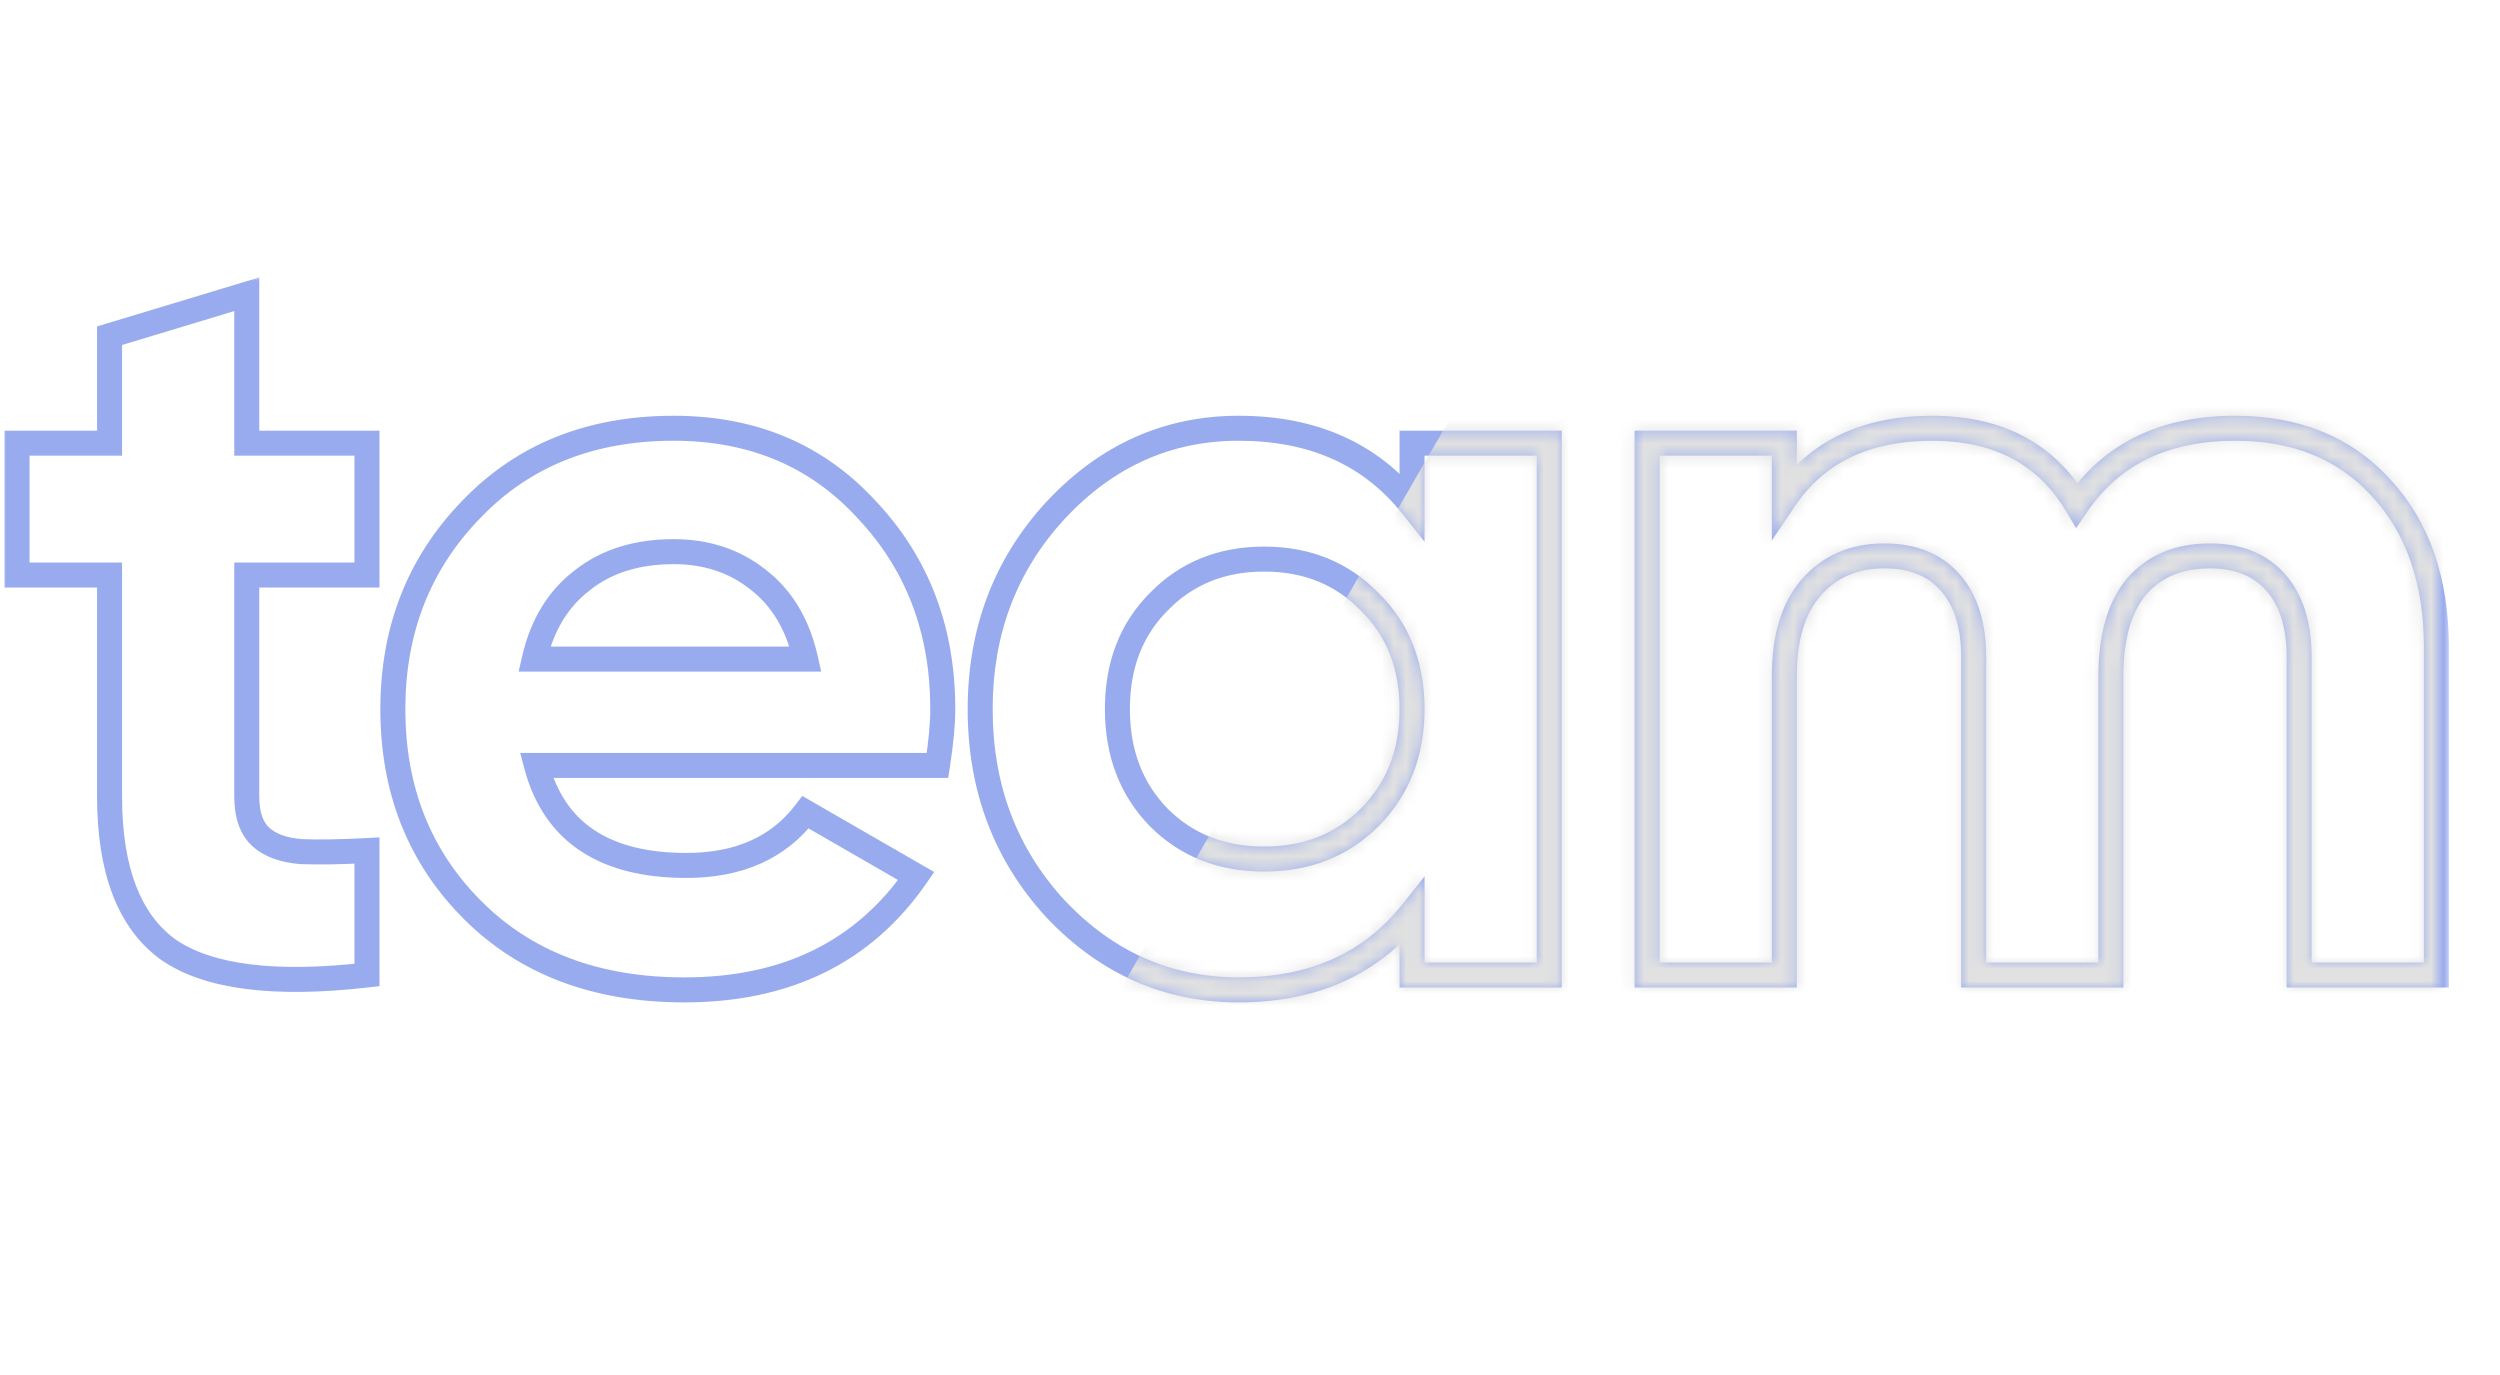 <svg width="200" height="110" viewBox="0 0 200 110" fill="none" xmlns="http://www.w3.org/2000/svg">
<mask id="path-1-outside-1_353_1466" maskUnits="userSpaceOnUse" x="0" y="22" width="196" height="59" fill="black">
<rect fill="white" y="22" width="196" height="59"/>
<path d="M29.358 35.452V46.004H19.742V63.704C19.742 65.179 20.111 66.257 20.849 66.938C21.586 67.618 22.664 68.015 24.082 68.129C25.501 68.186 27.259 68.157 29.358 68.044V78C21.927 78.851 16.622 78.17 13.445 75.958C10.325 73.688 8.765 69.604 8.765 63.704V46.004H1.362V35.452H8.765V26.857L19.742 23.538V35.452H29.358ZM74.998 61.236H42.917C44.335 66.569 48.334 69.235 54.915 69.235C59.113 69.235 62.29 67.817 64.446 64.98L73.296 70.086C69.098 76.156 62.914 79.191 54.745 79.191C47.71 79.191 42.066 77.064 37.811 72.809C33.556 68.554 31.428 63.193 31.428 56.726C31.428 50.372 33.528 45.039 37.726 40.728C41.867 36.416 47.257 34.26 53.894 34.26C60.191 34.26 65.325 36.416 69.296 40.728C73.381 45.039 75.423 50.372 75.423 56.726C75.423 57.917 75.282 59.421 74.998 61.236ZM42.746 52.726H64.446C63.822 49.947 62.545 47.819 60.617 46.344C58.745 44.869 56.504 44.132 53.894 44.132C50.944 44.132 48.505 44.898 46.576 46.429C44.647 47.904 43.37 50.003 42.746 52.726ZM112.964 40.472V35.452H123.941V78H112.964V72.979C109.673 77.121 105.05 79.191 99.093 79.191C93.42 79.191 88.541 77.036 84.456 72.724C80.428 68.356 78.414 63.023 78.414 56.726C78.414 50.486 80.428 45.181 84.456 40.813C88.541 36.444 93.42 34.26 99.093 34.26C105.05 34.26 109.673 36.331 112.964 40.472ZM92.711 65.406C94.923 67.618 97.731 68.725 101.135 68.725C104.539 68.725 107.347 67.618 109.56 65.406C111.829 63.136 112.964 60.243 112.964 56.726C112.964 53.209 111.829 50.344 109.56 48.131C107.347 45.862 104.539 44.727 101.135 44.727C97.731 44.727 94.923 45.862 92.711 48.131C90.498 50.344 89.392 53.209 89.392 56.726C89.392 60.243 90.498 63.136 92.711 65.406ZM178.826 34.26C183.705 34.26 187.591 35.849 190.485 39.026C193.435 42.203 194.91 46.458 194.91 51.79V78H183.932V52.556C183.932 50.003 183.308 48.018 182.06 46.599C180.812 45.181 179.053 44.472 176.784 44.472C174.288 44.472 172.331 45.295 170.912 46.94C169.551 48.585 168.87 50.968 168.87 54.088V78H157.893V52.556C157.893 50.003 157.269 48.018 156.02 46.599C154.772 45.181 153.014 44.472 150.744 44.472C148.305 44.472 146.348 45.323 144.873 47.025C143.455 48.67 142.745 51.024 142.745 54.088V78H131.768V35.452H142.745V39.962C145.298 36.161 149.241 34.26 154.574 34.26C159.85 34.26 163.707 36.303 166.147 40.387C168.927 36.303 173.153 34.26 178.826 34.26Z"/>
</mask>
<path d="M29.358 35.452H30.358V34.452H29.358V35.452ZM29.358 46.004V47.004H30.358V46.004H29.358ZM19.742 46.004V45.004H18.742V46.004H19.742ZM20.849 66.938L20.17 67.672L20.849 66.938ZM24.082 68.129L24.003 69.126L24.022 69.127L24.042 69.128L24.082 68.129ZM29.358 68.044H30.358V66.988L29.304 67.045L29.358 68.044ZM29.358 78L29.472 78.993L30.358 78.892V78H29.358ZM13.445 75.958L12.857 76.766L12.865 76.772L12.874 76.778L13.445 75.958ZM8.765 46.004H9.765V45.004H8.765V46.004ZM1.362 46.004H0.362V47.004H1.362V46.004ZM1.362 35.452V34.452H0.362V35.452H1.362ZM8.765 35.452V36.452H9.765V35.452H8.765ZM8.765 26.857L8.476 25.9L7.765 26.115V26.857H8.765ZM19.742 23.538H20.742V22.191L19.453 22.581L19.742 23.538ZM19.742 35.452H18.742V36.452H19.742V35.452ZM28.358 35.452V46.004H30.358V35.452H28.358ZM29.358 45.004H19.742V47.004H29.358V45.004ZM18.742 46.004V63.704H20.742V46.004H18.742ZM18.742 63.704C18.742 65.326 19.148 66.728 20.17 67.672L21.527 66.203C21.075 65.785 20.742 65.032 20.742 63.704H18.742ZM20.17 67.672C21.129 68.557 22.452 69.002 24.003 69.126L24.162 67.132C22.876 67.029 22.043 66.679 21.527 66.203L20.17 67.672ZM24.042 69.128C25.503 69.186 27.295 69.157 29.412 69.042L29.304 67.045C27.223 67.158 25.498 67.185 24.122 67.13L24.042 69.128ZM28.358 68.044V78H30.358V68.044H28.358ZM29.244 77.007C21.859 77.852 16.877 77.129 14.017 75.137L12.874 76.778C16.368 79.212 21.994 79.85 29.472 78.993L29.244 77.007ZM14.033 75.149C11.287 73.151 9.765 69.459 9.765 63.704H7.765C7.765 69.749 9.363 74.225 12.857 76.766L14.033 75.149ZM9.765 63.704V46.004H7.765V63.704H9.765ZM8.765 45.004H1.362V47.004H8.765V45.004ZM2.362 46.004V35.452H0.362V46.004H2.362ZM1.362 36.452H8.765V34.452H1.362V36.452ZM9.765 35.452V26.857H7.765V35.452H9.765ZM9.054 27.814L20.032 24.495L19.453 22.581L8.476 25.9L9.054 27.814ZM18.742 23.538V35.452H20.742V23.538H18.742ZM19.742 36.452H29.358V34.452H19.742V36.452ZM74.998 61.236V62.236H75.854L75.986 61.39L74.998 61.236ZM42.917 61.236V60.236H41.616L41.95 61.493L42.917 61.236ZM64.446 64.98L64.946 64.114L64.183 63.674L63.65 64.375L64.446 64.98ZM73.296 70.086L74.118 70.655L74.736 69.762L73.796 69.22L73.296 70.086ZM37.811 72.809L37.104 73.516L37.811 72.809ZM37.726 40.728L38.442 41.425L38.447 41.42L37.726 40.728ZM69.296 40.728L68.561 41.405L68.57 41.416L69.296 40.728ZM42.746 52.726L41.772 52.503L41.491 53.726H42.746V52.726ZM64.446 52.726V53.726H65.695L65.422 52.507L64.446 52.726ZM60.617 46.344L59.998 47.13L60.003 47.134L60.009 47.139L60.617 46.344ZM46.576 46.429L47.183 47.224L47.19 47.218L47.198 47.212L46.576 46.429ZM74.998 60.236H42.917V62.236H74.998V60.236ZM41.95 61.493C42.712 64.358 44.193 66.579 46.425 68.067C48.64 69.544 51.498 70.235 54.915 70.235V68.235C51.751 68.235 49.32 67.593 47.535 66.403C45.767 65.225 44.539 63.447 43.883 60.979L41.95 61.493ZM54.915 70.235C59.363 70.235 62.862 68.717 65.242 65.585L63.65 64.375C61.718 66.917 58.864 68.235 54.915 68.235V70.235ZM63.946 65.846L72.796 70.952L73.796 69.22L64.946 64.114L63.946 65.846ZM72.474 69.517C68.484 75.285 62.627 78.191 54.745 78.191V80.191C63.202 80.191 69.711 77.027 74.118 70.655L72.474 69.517ZM54.745 78.191C47.927 78.191 42.553 76.138 38.518 72.102L37.104 73.516C41.578 77.99 47.493 80.191 54.745 80.191V78.191ZM38.518 72.102C34.465 68.05 32.428 62.95 32.428 56.726H30.428C30.428 63.437 32.646 69.059 37.104 73.516L38.518 72.102ZM32.428 56.726C32.428 50.617 34.437 45.539 38.442 41.425L37.009 40.03C32.618 44.54 30.428 50.127 30.428 56.726H32.428ZM38.447 41.42C42.378 37.328 47.496 35.26 53.894 35.26V33.26C47.017 33.26 41.356 35.505 37.005 40.035L38.447 41.42ZM53.894 35.26C59.935 35.26 64.794 37.316 68.561 41.405L70.032 40.05C65.856 35.517 60.447 33.26 53.894 33.26V35.26ZM68.57 41.416C72.466 45.528 74.423 50.608 74.423 56.726H76.423C76.423 50.136 74.296 44.551 70.022 40.04L68.57 41.416ZM74.423 56.726C74.423 57.846 74.289 59.293 74.01 61.082L75.986 61.39C76.274 59.548 76.423 57.989 76.423 56.726H74.423ZM42.746 53.726H64.446V51.726H42.746V53.726ZM65.422 52.507C64.756 49.54 63.371 47.191 61.224 45.55L60.009 47.139C61.72 48.447 62.888 50.353 63.47 52.945L65.422 52.507ZM61.236 45.559C59.17 43.931 56.706 43.132 53.894 43.132V45.132C56.302 45.132 58.319 45.807 59.998 47.13L61.236 45.559ZM53.894 43.132C50.764 43.132 48.093 43.948 45.954 45.646L47.198 47.212C48.916 45.847 51.124 45.132 53.894 45.132V43.132ZM45.968 45.635C43.827 47.273 42.44 49.589 41.772 52.503L43.721 52.95C44.301 50.418 45.467 48.536 47.183 47.224L45.968 45.635ZM112.964 40.472L112.181 41.094L113.964 43.339V40.472H112.964ZM112.964 35.452V34.452H111.964V35.452H112.964ZM123.941 35.452H124.941V34.452H123.941V35.452ZM123.941 78V79H124.941V78H123.941ZM112.964 78H111.964V79H112.964V78ZM112.964 72.979H113.964V70.113L112.181 72.357L112.964 72.979ZM84.456 72.724L83.721 73.402L83.73 73.412L84.456 72.724ZM84.456 40.813L83.726 40.13L83.721 40.135L84.456 40.813ZM92.711 65.406L91.995 66.104L92.004 66.113L92.711 65.406ZM109.56 65.406L110.267 66.113L109.56 65.406ZM109.56 48.131L108.844 48.829L108.853 48.838L108.862 48.847L109.56 48.131ZM92.711 48.131L93.418 48.838L93.427 48.829L92.711 48.131ZM113.964 40.472V35.452H111.964V40.472H113.964ZM112.964 36.452H123.941V34.452H112.964V36.452ZM122.941 35.452V78H124.941V35.452H122.941ZM123.941 77H112.964V79H123.941V77ZM113.964 78V72.979H111.964V78H113.964ZM112.181 72.357C109.106 76.228 104.788 78.191 99.093 78.191V80.191C105.311 80.191 110.241 78.014 113.747 73.601L112.181 72.357ZM99.093 78.191C93.709 78.191 89.088 76.159 85.182 72.036L83.73 73.412C87.994 77.912 93.131 80.191 99.093 80.191V78.191ZM85.191 72.046C81.345 67.874 79.414 62.788 79.414 56.726H77.414C77.414 63.258 79.512 68.837 83.721 73.402L85.191 72.046ZM79.414 56.726C79.414 50.723 81.343 45.664 85.191 41.491L83.721 40.135C79.514 44.698 77.414 50.248 77.414 56.726H79.414ZM85.187 41.496C89.094 37.318 93.713 35.26 99.093 35.26V33.26C93.126 33.26 87.988 35.572 83.726 40.13L85.187 41.496ZM99.093 35.26C104.788 35.26 109.106 37.224 112.181 41.094L113.747 39.85C110.241 35.438 105.311 33.26 99.093 33.26V35.26ZM92.004 66.113C94.421 68.53 97.492 69.725 101.135 69.725V67.725C97.971 67.725 95.425 66.706 93.418 64.699L92.004 66.113ZM101.135 69.725C104.779 69.725 107.849 68.53 110.267 66.113L108.853 64.699C106.845 66.706 104.299 67.725 101.135 67.725V69.725ZM110.267 66.113C112.743 63.637 113.964 60.48 113.964 56.726H111.964C111.964 60.006 110.915 62.636 108.853 64.699L110.267 66.113ZM113.964 56.726C113.964 52.971 112.742 49.837 110.258 47.415L108.862 48.847C110.916 50.85 111.964 53.446 111.964 56.726H113.964ZM110.276 47.433C107.86 44.955 104.786 43.727 101.135 43.727V45.727C104.292 45.727 106.834 46.768 108.844 48.829L110.276 47.433ZM101.135 43.727C97.484 43.727 94.41 44.955 91.995 47.433L93.427 48.829C95.436 46.768 97.979 45.727 101.135 45.727V43.727ZM92.004 47.424C89.579 49.848 88.392 52.979 88.392 56.726H90.392C90.392 53.438 91.417 50.839 93.418 48.838L92.004 47.424ZM88.392 56.726C88.392 60.473 89.579 63.627 91.995 66.104L93.427 64.708C91.417 62.646 90.392 60.014 90.392 56.726H88.392ZM190.484 39.026L189.745 39.699L189.752 39.706L190.484 39.026ZM194.91 78V79H195.91V78H194.91ZM183.932 78H182.932V79H183.932V78ZM170.912 46.94L170.155 46.287L170.148 46.294L170.142 46.302L170.912 46.94ZM168.87 78V79H169.87V78H168.87ZM157.893 78H156.893V79H157.893V78ZM156.02 46.599L155.27 47.26L156.02 46.599ZM144.873 47.025L144.117 46.37L144.115 46.372L144.873 47.025ZM142.745 78V79H143.745V78H142.745ZM131.768 78H130.768V79H131.768V78ZM131.768 35.452V34.452H130.768V35.452H131.768ZM142.745 35.452H143.745V34.452H142.745V35.452ZM142.745 39.962H141.745V43.244L143.576 40.519L142.745 39.962ZM166.147 40.387L165.288 40.9L166.092 42.246L166.974 40.95L166.147 40.387ZM178.826 35.26C183.466 35.26 187.068 36.76 189.745 39.699L191.224 38.352C188.114 34.938 183.944 33.26 178.826 33.26V35.26ZM189.752 39.706C192.493 42.658 193.91 46.649 193.91 51.79H195.91C195.91 46.266 194.376 41.748 191.217 38.345L189.752 39.706ZM193.91 51.79V78H195.91V51.79H193.91ZM194.91 77H183.932V79H194.91V77ZM184.932 78V52.556H182.932V78H184.932ZM184.932 52.556C184.932 49.846 184.268 47.595 182.811 45.939L181.309 47.26C182.348 48.44 182.932 50.16 182.932 52.556H184.932ZM182.811 45.939C181.335 44.261 179.277 43.472 176.784 43.472V45.472C178.829 45.472 180.289 46.101 181.309 47.26L182.811 45.939ZM176.784 43.472C174.045 43.472 171.793 44.387 170.155 46.287L171.67 47.593C172.869 46.202 174.531 45.472 176.784 45.472V43.472ZM170.142 46.302C168.577 48.193 167.87 50.839 167.87 54.088H169.87C169.87 51.096 170.525 48.977 171.683 47.577L170.142 46.302ZM167.87 54.088V78H169.87V54.088H167.87ZM168.87 77H157.893V79H168.87V77ZM158.893 78V52.556H156.893V78H158.893ZM158.893 52.556C158.893 49.846 158.229 47.595 156.771 45.939L155.27 47.26C156.308 48.44 156.893 50.16 156.893 52.556H158.893ZM156.771 45.939C155.295 44.261 153.238 43.472 150.744 43.472V45.472C152.789 45.472 154.25 46.101 155.27 47.26L156.771 45.939ZM150.744 43.472C148.042 43.472 145.799 44.429 144.117 46.37L145.628 47.68C146.896 46.217 148.568 45.472 150.744 45.472V43.472ZM144.115 46.372C142.487 48.261 141.745 50.882 141.745 54.088H143.745C143.745 51.167 144.422 49.079 145.63 47.678L144.115 46.372ZM141.745 54.088V78H143.745V54.088H141.745ZM142.745 77H131.768V79H142.745V77ZM132.768 78V35.452H130.768V78H132.768ZM131.768 36.452H142.745V34.452H131.768V36.452ZM141.745 35.452V39.962H143.745V35.452H141.745ZM143.576 40.519C145.91 37.044 149.511 35.26 154.574 35.26V33.26C148.971 33.26 144.687 35.278 141.915 39.404L143.576 40.519ZM154.574 35.26C159.544 35.26 163.052 37.155 165.288 40.9L167.005 39.875C164.363 35.45 160.156 33.26 154.574 33.26V35.26ZM166.974 40.95C169.537 37.183 173.427 35.26 178.826 35.26V33.26C172.879 33.26 168.316 35.423 165.32 39.825L166.974 40.95Z" fill="#98ABEE" mask="url(#path-1-outside-1_353_1466)"/>
<mask id="mask0_353_1466" style="mask-type:alpha" maskUnits="userSpaceOnUse" x="1" y="23" width="194" height="57">
<mask id="path-3-outside-2_353_1466" maskUnits="userSpaceOnUse" x="0" y="22" width="196" height="59" fill="black">
<rect fill="white" y="22" width="196" height="59"/>
<path d="M29.358 35.452V46.004H19.742V63.704C19.742 65.179 20.111 66.257 20.849 66.938C21.586 67.618 22.664 68.015 24.082 68.129C25.501 68.186 27.259 68.157 29.358 68.044V78C21.927 78.851 16.622 78.17 13.445 75.958C10.325 73.688 8.765 69.604 8.765 63.704V46.004H1.362V35.452H8.765V26.857L19.742 23.538V35.452H29.358ZM74.998 61.236H42.917C44.335 66.569 48.334 69.235 54.915 69.235C59.113 69.235 62.29 67.817 64.446 64.98L73.296 70.086C69.098 76.156 62.914 79.191 54.745 79.191C47.71 79.191 42.066 77.064 37.811 72.809C33.556 68.554 31.428 63.193 31.428 56.726C31.428 50.372 33.528 45.039 37.726 40.728C41.867 36.416 47.257 34.26 53.894 34.26C60.191 34.26 65.325 36.416 69.296 40.728C73.381 45.039 75.423 50.372 75.423 56.726C75.423 57.917 75.282 59.421 74.998 61.236ZM42.746 52.726H64.446C63.822 49.947 62.545 47.819 60.617 46.344C58.745 44.869 56.504 44.132 53.894 44.132C50.944 44.132 48.505 44.898 46.576 46.429C44.647 47.904 43.37 50.003 42.746 52.726ZM112.964 40.472V35.452H123.941V78H112.964V72.979C109.673 77.121 105.05 79.191 99.093 79.191C93.42 79.191 88.541 77.036 84.456 72.724C80.428 68.356 78.414 63.023 78.414 56.726C78.414 50.486 80.428 45.181 84.456 40.813C88.541 36.444 93.42 34.26 99.093 34.26C105.05 34.26 109.673 36.331 112.964 40.472ZM92.711 65.406C94.923 67.618 97.731 68.725 101.135 68.725C104.539 68.725 107.347 67.618 109.56 65.406C111.829 63.136 112.964 60.243 112.964 56.726C112.964 53.209 111.829 50.344 109.56 48.131C107.347 45.862 104.539 44.727 101.135 44.727C97.731 44.727 94.923 45.862 92.711 48.131C90.498 50.344 89.392 53.209 89.392 56.726C89.392 60.243 90.498 63.136 92.711 65.406ZM178.826 34.26C183.705 34.26 187.591 35.849 190.485 39.026C193.435 42.203 194.91 46.458 194.91 51.79V78H183.932V52.556C183.932 50.003 183.308 48.018 182.06 46.599C180.812 45.181 179.053 44.472 176.784 44.472C174.288 44.472 172.331 45.295 170.912 46.94C169.551 48.585 168.87 50.968 168.87 54.088V78H157.893V52.556C157.893 50.003 157.269 48.018 156.02 46.599C154.772 45.181 153.014 44.472 150.744 44.472C148.305 44.472 146.348 45.323 144.873 47.025C143.455 48.67 142.745 51.024 142.745 54.088V78H131.768V35.452H142.745V39.962C145.298 36.161 149.241 34.26 154.574 34.26C159.85 34.26 163.707 36.303 166.147 40.387C168.927 36.303 173.153 34.26 178.826 34.26Z"/>
</mask>
<path d="M29.358 35.452H30.358V34.452H29.358V35.452ZM29.358 46.004V47.004H30.358V46.004H29.358ZM19.742 46.004V45.004H18.742V46.004H19.742ZM20.849 66.938L20.17 67.672L20.849 66.938ZM24.082 68.129L24.003 69.126L24.022 69.127L24.042 69.128L24.082 68.129ZM29.358 68.044H30.358V66.988L29.304 67.045L29.358 68.044ZM29.358 78L29.472 78.993L30.358 78.892V78H29.358ZM13.445 75.958L12.857 76.766L12.865 76.772L12.874 76.778L13.445 75.958ZM8.765 46.004H9.765V45.004H8.765V46.004ZM1.362 46.004H0.362V47.004H1.362V46.004ZM1.362 35.452V34.452H0.362V35.452H1.362ZM8.765 35.452V36.452H9.765V35.452H8.765ZM8.765 26.857L8.476 25.9L7.765 26.115V26.857H8.765ZM19.742 23.538H20.742V22.191L19.453 22.581L19.742 23.538ZM19.742 35.452H18.742V36.452H19.742V35.452ZM28.358 35.452V46.004H30.358V35.452H28.358ZM29.358 45.004H19.742V47.004H29.358V45.004ZM18.742 46.004V63.704H20.742V46.004H18.742ZM18.742 63.704C18.742 65.326 19.148 66.728 20.17 67.672L21.527 66.203C21.075 65.785 20.742 65.032 20.742 63.704H18.742ZM20.17 67.672C21.129 68.557 22.452 69.002 24.003 69.126L24.162 67.132C22.876 67.029 22.043 66.679 21.527 66.203L20.17 67.672ZM24.042 69.128C25.503 69.186 27.295 69.157 29.412 69.042L29.304 67.045C27.223 67.158 25.498 67.185 24.122 67.13L24.042 69.128ZM28.358 68.044V78H30.358V68.044H28.358ZM29.244 77.007C21.859 77.852 16.877 77.129 14.017 75.137L12.874 76.778C16.368 79.212 21.994 79.85 29.472 78.993L29.244 77.007ZM14.033 75.149C11.287 73.151 9.765 69.459 9.765 63.704H7.765C7.765 69.749 9.363 74.225 12.857 76.766L14.033 75.149ZM9.765 63.704V46.004H7.765V63.704H9.765ZM8.765 45.004H1.362V47.004H8.765V45.004ZM2.362 46.004V35.452H0.362V46.004H2.362ZM1.362 36.452H8.765V34.452H1.362V36.452ZM9.765 35.452V26.857H7.765V35.452H9.765ZM9.054 27.814L20.032 24.495L19.453 22.581L8.476 25.9L9.054 27.814ZM18.742 23.538V35.452H20.742V23.538H18.742ZM19.742 36.452H29.358V34.452H19.742V36.452ZM74.998 61.236V62.236H75.854L75.986 61.39L74.998 61.236ZM42.917 61.236V60.236H41.616L41.95 61.493L42.917 61.236ZM64.446 64.98L64.946 64.114L64.183 63.674L63.65 64.375L64.446 64.98ZM73.296 70.086L74.118 70.655L74.736 69.762L73.796 69.22L73.296 70.086ZM37.811 72.809L37.104 73.516L37.811 72.809ZM37.726 40.728L38.442 41.425L38.447 41.42L37.726 40.728ZM69.296 40.728L68.561 41.405L68.57 41.416L69.296 40.728ZM42.746 52.726L41.772 52.503L41.491 53.726H42.746V52.726ZM64.446 52.726V53.726H65.695L65.422 52.507L64.446 52.726ZM60.617 46.344L59.998 47.13L60.003 47.134L60.009 47.139L60.617 46.344ZM46.576 46.429L47.183 47.224L47.19 47.218L47.198 47.212L46.576 46.429ZM74.998 60.236H42.917V62.236H74.998V60.236ZM41.95 61.493C42.712 64.358 44.193 66.579 46.425 68.067C48.64 69.544 51.498 70.235 54.915 70.235V68.235C51.751 68.235 49.32 67.593 47.535 66.403C45.767 65.225 44.539 63.447 43.883 60.979L41.95 61.493ZM54.915 70.235C59.363 70.235 62.862 68.717 65.242 65.585L63.65 64.375C61.718 66.917 58.864 68.235 54.915 68.235V70.235ZM63.946 65.846L72.796 70.952L73.796 69.22L64.946 64.114L63.946 65.846ZM72.474 69.517C68.484 75.285 62.627 78.191 54.745 78.191V80.191C63.202 80.191 69.711 77.027 74.118 70.655L72.474 69.517ZM54.745 78.191C47.927 78.191 42.553 76.138 38.518 72.102L37.104 73.516C41.578 77.99 47.493 80.191 54.745 80.191V78.191ZM38.518 72.102C34.465 68.05 32.428 62.95 32.428 56.726H30.428C30.428 63.437 32.646 69.059 37.104 73.516L38.518 72.102ZM32.428 56.726C32.428 50.617 34.437 45.539 38.442 41.425L37.009 40.03C32.618 44.54 30.428 50.127 30.428 56.726H32.428ZM38.447 41.42C42.378 37.328 47.496 35.26 53.894 35.26V33.26C47.017 33.26 41.356 35.505 37.005 40.035L38.447 41.42ZM53.894 35.26C59.935 35.26 64.794 37.316 68.561 41.405L70.032 40.05C65.856 35.517 60.447 33.26 53.894 33.26V35.26ZM68.57 41.416C72.466 45.528 74.423 50.608 74.423 56.726H76.423C76.423 50.136 74.296 44.551 70.022 40.04L68.57 41.416ZM74.423 56.726C74.423 57.846 74.289 59.293 74.01 61.082L75.986 61.39C76.274 59.548 76.423 57.989 76.423 56.726H74.423ZM42.746 53.726H64.446V51.726H42.746V53.726ZM65.422 52.507C64.756 49.54 63.371 47.191 61.224 45.55L60.009 47.139C61.72 48.447 62.888 50.353 63.47 52.945L65.422 52.507ZM61.236 45.559C59.17 43.931 56.706 43.132 53.894 43.132V45.132C56.302 45.132 58.319 45.807 59.998 47.13L61.236 45.559ZM53.894 43.132C50.764 43.132 48.093 43.948 45.954 45.646L47.198 47.212C48.916 45.847 51.124 45.132 53.894 45.132V43.132ZM45.968 45.635C43.827 47.273 42.44 49.589 41.772 52.503L43.721 52.95C44.301 50.418 45.467 48.536 47.183 47.224L45.968 45.635ZM112.964 40.472L112.181 41.094L113.964 43.339V40.472H112.964ZM112.964 35.452V34.452H111.964V35.452H112.964ZM123.941 35.452H124.941V34.452H123.941V35.452ZM123.941 78V79H124.941V78H123.941ZM112.964 78H111.964V79H112.964V78ZM112.964 72.979H113.964V70.113L112.181 72.357L112.964 72.979ZM84.456 72.724L83.721 73.402L83.73 73.412L84.456 72.724ZM84.456 40.813L83.726 40.13L83.721 40.135L84.456 40.813ZM92.711 65.406L91.995 66.104L92.004 66.113L92.711 65.406ZM109.56 65.406L110.267 66.113L109.56 65.406ZM109.56 48.131L108.844 48.829L108.853 48.838L108.862 48.847L109.56 48.131ZM92.711 48.131L93.418 48.838L93.427 48.829L92.711 48.131ZM113.964 40.472V35.452H111.964V40.472H113.964ZM112.964 36.452H123.941V34.452H112.964V36.452ZM122.941 35.452V78H124.941V35.452H122.941ZM123.941 77H112.964V79H123.941V77ZM113.964 78V72.979H111.964V78H113.964ZM112.181 72.357C109.106 76.228 104.788 78.191 99.093 78.191V80.191C105.311 80.191 110.241 78.014 113.747 73.601L112.181 72.357ZM99.093 78.191C93.709 78.191 89.088 76.159 85.182 72.036L83.73 73.412C87.994 77.912 93.131 80.191 99.093 80.191V78.191ZM85.191 72.046C81.345 67.874 79.414 62.788 79.414 56.726H77.414C77.414 63.258 79.512 68.837 83.721 73.402L85.191 72.046ZM79.414 56.726C79.414 50.723 81.343 45.664 85.191 41.491L83.721 40.135C79.514 44.698 77.414 50.248 77.414 56.726H79.414ZM85.187 41.496C89.094 37.318 93.713 35.26 99.093 35.26V33.26C93.126 33.26 87.988 35.572 83.726 40.13L85.187 41.496ZM99.093 35.26C104.788 35.26 109.106 37.224 112.181 41.094L113.747 39.85C110.241 35.438 105.311 33.26 99.093 33.26V35.26ZM92.004 66.113C94.421 68.53 97.492 69.725 101.135 69.725V67.725C97.971 67.725 95.425 66.706 93.418 64.699L92.004 66.113ZM101.135 69.725C104.779 69.725 107.849 68.53 110.267 66.113L108.853 64.699C106.845 66.706 104.299 67.725 101.135 67.725V69.725ZM110.267 66.113C112.743 63.637 113.964 60.48 113.964 56.726H111.964C111.964 60.006 110.915 62.636 108.853 64.699L110.267 66.113ZM113.964 56.726C113.964 52.971 112.742 49.837 110.258 47.415L108.862 48.847C110.916 50.85 111.964 53.446 111.964 56.726H113.964ZM110.276 47.433C107.86 44.955 104.786 43.727 101.135 43.727V45.727C104.292 45.727 106.834 46.768 108.844 48.829L110.276 47.433ZM101.135 43.727C97.484 43.727 94.41 44.955 91.995 47.433L93.427 48.829C95.436 46.768 97.979 45.727 101.135 45.727V43.727ZM92.004 47.424C89.579 49.848 88.392 52.979 88.392 56.726H90.392C90.392 53.438 91.417 50.839 93.418 48.838L92.004 47.424ZM88.392 56.726C88.392 60.473 89.579 63.627 91.995 66.104L93.427 64.708C91.417 62.646 90.392 60.014 90.392 56.726H88.392ZM190.484 39.026L189.745 39.699L189.752 39.706L190.484 39.026ZM194.91 78V79H195.91V78H194.91ZM183.932 78H182.932V79H183.932V78ZM170.912 46.94L170.155 46.287L170.148 46.294L170.142 46.302L170.912 46.94ZM168.87 78V79H169.87V78H168.87ZM157.893 78H156.893V79H157.893V78ZM156.02 46.599L155.27 47.26L156.02 46.599ZM144.873 47.025L144.117 46.37L144.115 46.372L144.873 47.025ZM142.745 78V79H143.745V78H142.745ZM131.768 78H130.768V79H131.768V78ZM131.768 35.452V34.452H130.768V35.452H131.768ZM142.745 35.452H143.745V34.452H142.745V35.452ZM142.745 39.962H141.745V43.244L143.576 40.519L142.745 39.962ZM166.147 40.387L165.288 40.9L166.092 42.246L166.974 40.95L166.147 40.387ZM178.826 35.26C183.466 35.26 187.068 36.76 189.745 39.699L191.224 38.352C188.114 34.938 183.944 33.26 178.826 33.26V35.26ZM189.752 39.706C192.493 42.658 193.91 46.649 193.91 51.79H195.91C195.91 46.266 194.376 41.748 191.217 38.345L189.752 39.706ZM193.91 51.79V78H195.91V51.79H193.91ZM194.91 77H183.932V79H194.91V77ZM184.932 78V52.556H182.932V78H184.932ZM184.932 52.556C184.932 49.846 184.268 47.595 182.811 45.939L181.309 47.26C182.348 48.44 182.932 50.16 182.932 52.556H184.932ZM182.811 45.939C181.335 44.261 179.277 43.472 176.784 43.472V45.472C178.829 45.472 180.289 46.101 181.309 47.26L182.811 45.939ZM176.784 43.472C174.045 43.472 171.793 44.387 170.155 46.287L171.67 47.593C172.869 46.202 174.531 45.472 176.784 45.472V43.472ZM170.142 46.302C168.577 48.193 167.87 50.839 167.87 54.088H169.87C169.87 51.096 170.525 48.977 171.683 47.577L170.142 46.302ZM167.87 54.088V78H169.87V54.088H167.87ZM168.87 77H157.893V79H168.87V77ZM158.893 78V52.556H156.893V78H158.893ZM158.893 52.556C158.893 49.846 158.229 47.595 156.771 45.939L155.27 47.26C156.308 48.44 156.893 50.16 156.893 52.556H158.893ZM156.771 45.939C155.295 44.261 153.238 43.472 150.744 43.472V45.472C152.789 45.472 154.25 46.101 155.27 47.26L156.771 45.939ZM150.744 43.472C148.042 43.472 145.799 44.429 144.117 46.37L145.628 47.68C146.896 46.217 148.568 45.472 150.744 45.472V43.472ZM144.115 46.372C142.487 48.261 141.745 50.882 141.745 54.088H143.745C143.745 51.167 144.422 49.079 145.63 47.678L144.115 46.372ZM141.745 54.088V78H143.745V54.088H141.745ZM142.745 77H131.768V79H142.745V77ZM132.768 78V35.452H130.768V78H132.768ZM131.768 36.452H142.745V34.452H131.768V36.452ZM141.745 35.452V39.962H143.745V35.452H141.745ZM143.576 40.519C145.91 37.044 149.511 35.26 154.574 35.26V33.26C148.971 33.26 144.687 35.278 141.915 39.404L143.576 40.519ZM154.574 35.26C159.544 35.26 163.052 37.155 165.288 40.9L167.005 39.875C164.363 35.45 160.156 33.26 154.574 33.26V35.26ZM166.974 40.95C169.537 37.183 173.427 35.26 178.826 35.26V33.26C172.879 33.26 168.316 35.423 165.32 39.825L166.974 40.95Z" fill="#98ABEE" mask="url(#path-3-outside-2_353_1466)"/>
</mask>
<g mask="url(#mask0_353_1466)">
<rect x="152.656" y="-30" width="115" height="167" transform="rotate(30 152.656 -30)" fill="#E1E1E1"/>
</g>
</svg>
